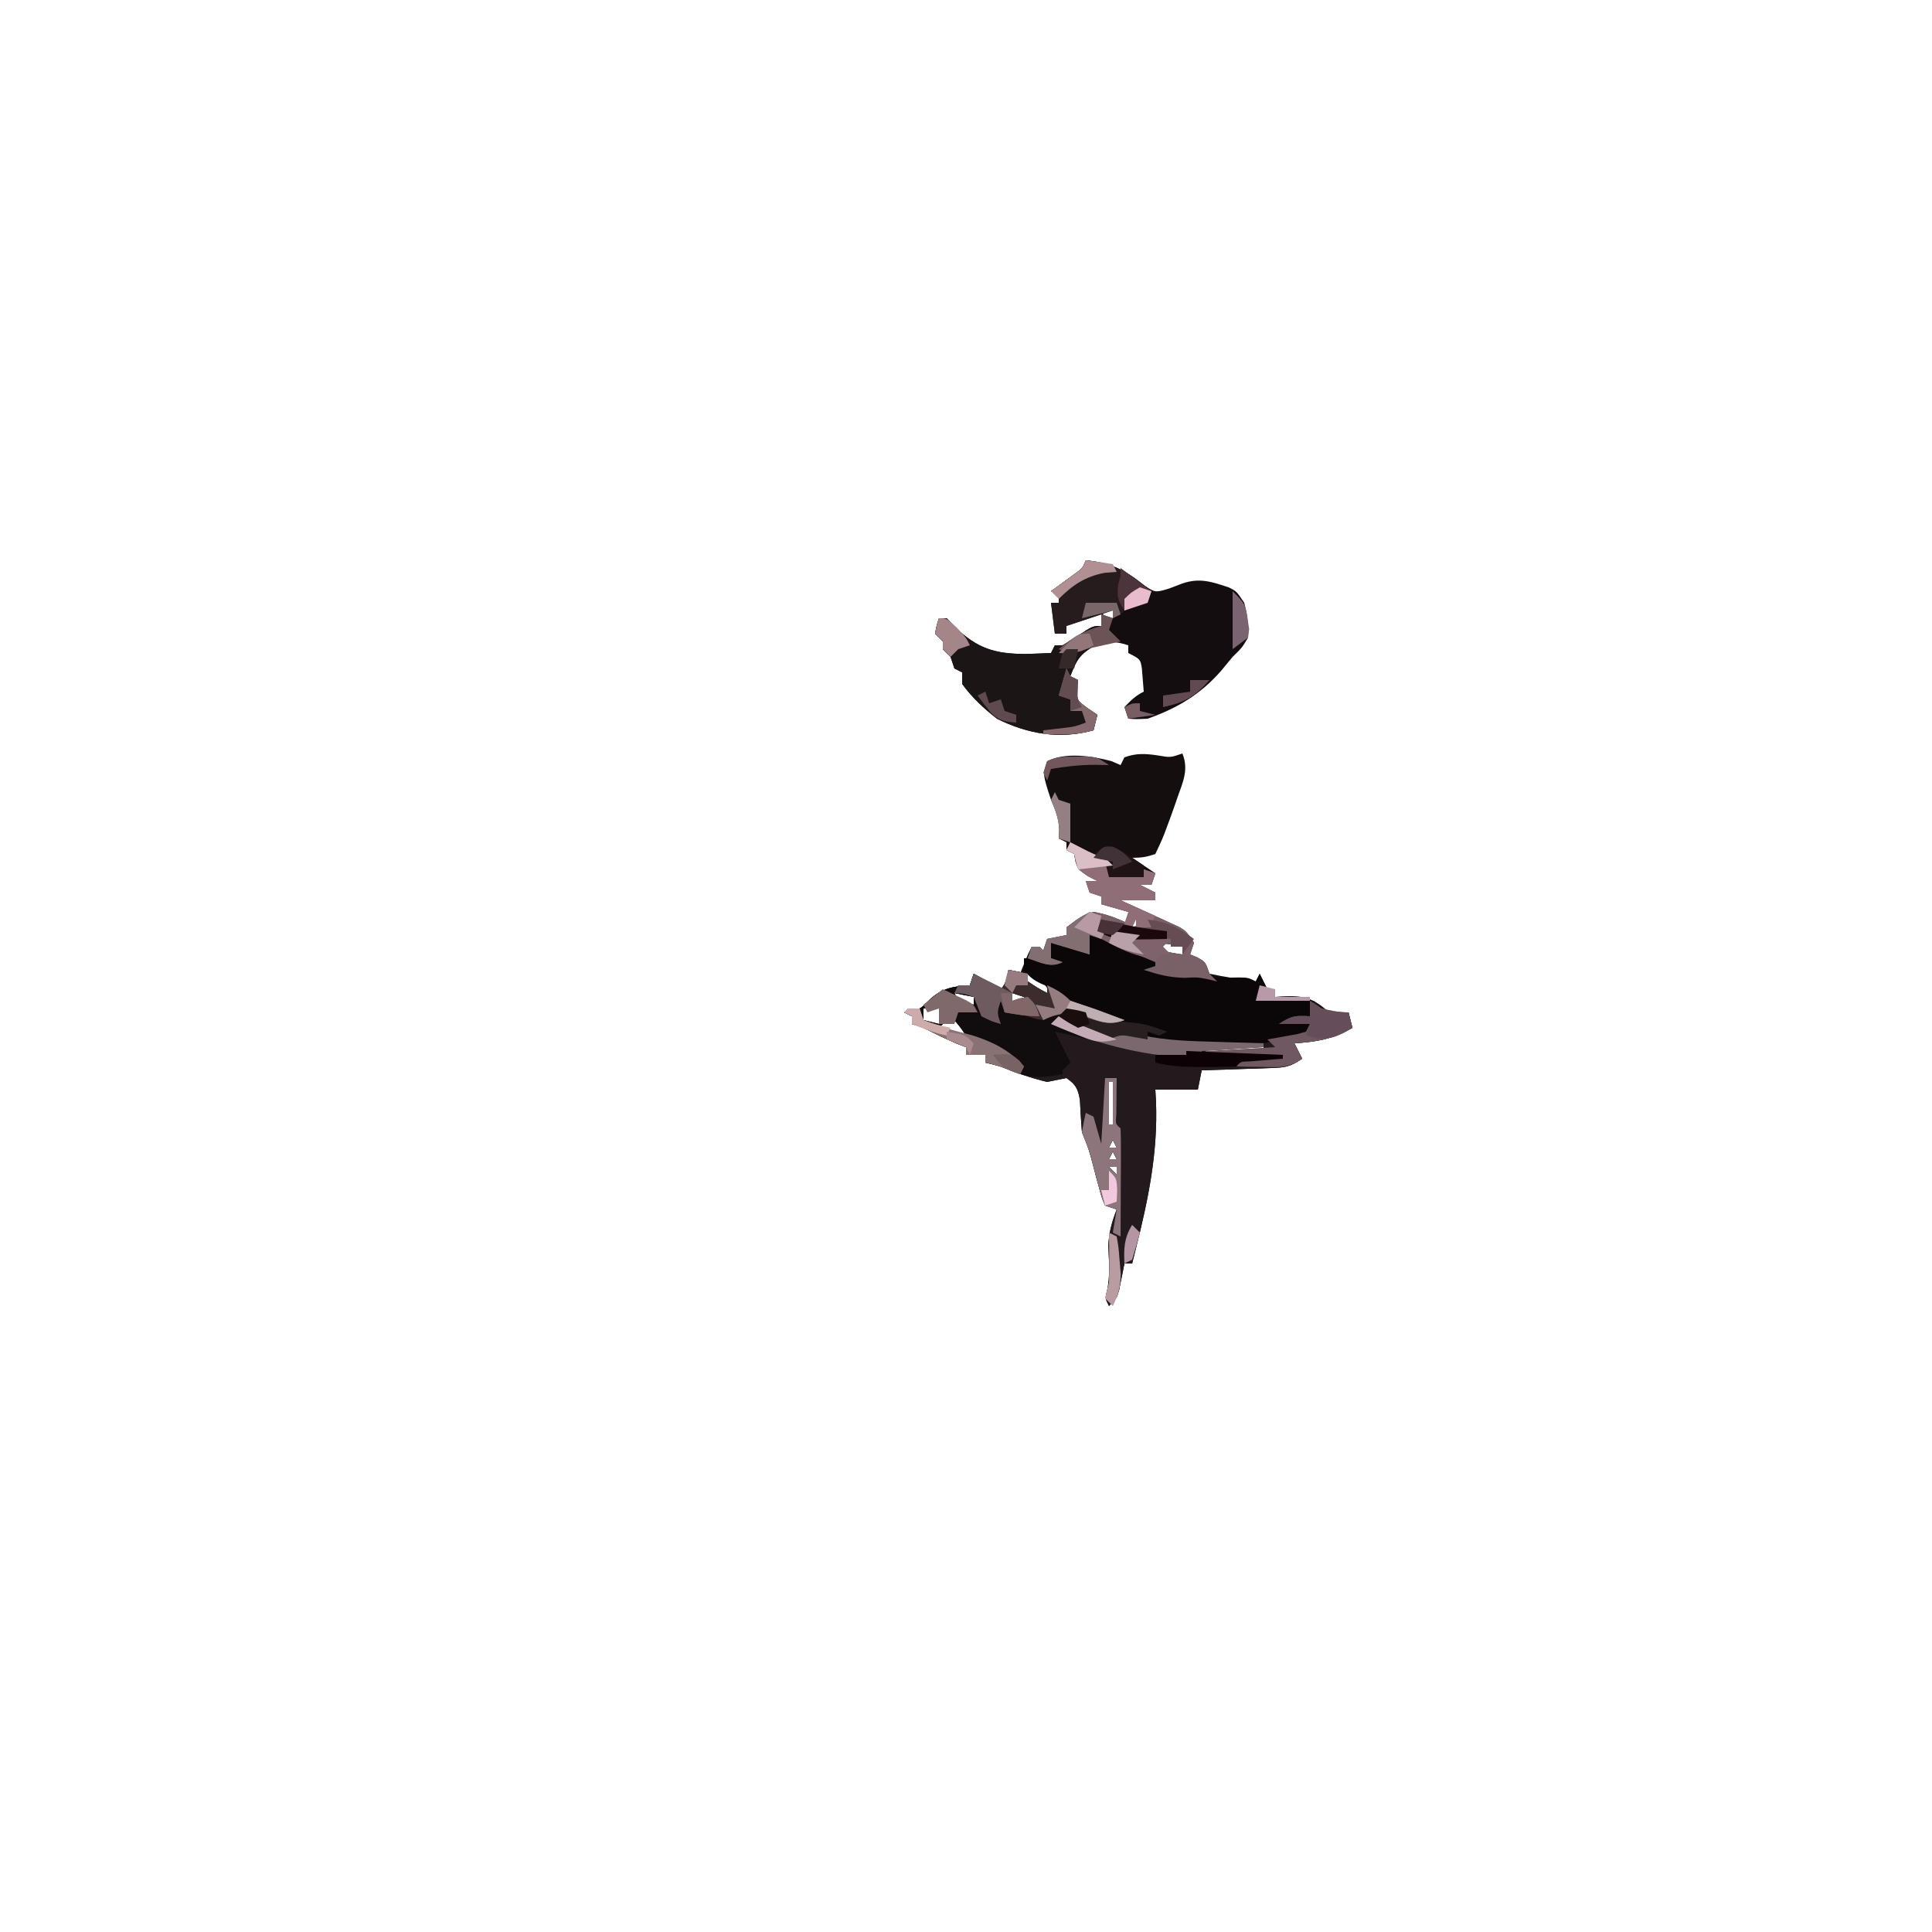 <?xml version="1.0" encoding="UTF-8"?>
<svg version="1.1" xmlns="http://www.w3.org/2000/svg" width="500" height="500">
<path d="M0 0 C3.306 0.572 3.306 0.572 6.375 -0.5 C8.063 3.565 6.528 6.902 5.125 10.812 C4.798 11.771 4.798 11.771 4.465 12.748 C3.796 14.677 3.095 16.59 2.375 18.5 C2.128 19.162 1.88 19.825 1.625 20.508 C0.953 22.205 0.171 23.857 -0.625 25.5 C-2.889 26.308 -4.273 26.5 -6.625 26.5 C-4.645 27.82 -2.665 29.14 -0.625 30.5 C-0.955 31.49 -1.285 32.48 -1.625 33.5 C-2.615 33.5 -3.605 33.5 -4.625 33.5 C-3.305 34.16 -1.985 34.82 -0.625 35.5 C-0.625 36.16 -0.625 36.82 -0.625 37.5 C-3.595 37.5 -6.565 37.5 -9.625 37.5 C-8.421 38.043 -7.217 38.585 -5.977 39.145 C-4.401 39.867 -2.825 40.589 -1.25 41.312 C-0.456 41.669 0.338 42.025 1.156 42.393 C1.917 42.744 2.677 43.095 3.461 43.457 C4.163 43.776 4.864 44.096 5.587 44.425 C7.375 45.5 7.375 45.5 9.375 48.5 C9.045 49.49 8.715 50.48 8.375 51.5 C9.014 51.768 9.654 52.036 10.312 52.312 C12.375 53.5 12.375 53.5 13.375 56.5 C17.355 57.344 21.345 57.947 25.375 58.5 C25.87 57.51 25.87 57.51 26.375 56.5 C27.365 58.48 27.365 58.48 28.375 60.5 C29.035 60.5 29.695 60.5 30.375 60.5 C30.375 61.16 30.375 61.82 30.375 62.5 C30.967 62.454 31.558 62.407 32.168 62.359 C37.801 62.102 40.055 62.66 44.375 66.5 C47.085 66.836 47.085 66.836 49.375 66.5 C49.705 67.82 50.035 69.14 50.375 70.5 C45.382 73.445 41.039 74.135 35.375 74.5 C36.035 75.82 36.695 77.14 37.375 78.5 C34.088 80.692 32.89 80.787 29.051 80.914 C28.023 80.953 26.995 80.991 25.936 81.031 C24.864 81.062 23.792 81.093 22.688 81.125 C21.604 81.164 20.521 81.202 19.404 81.242 C16.728 81.337 14.052 81.422 11.375 81.5 C11.045 83.15 10.715 84.8 10.375 86.5 C6.745 86.5 3.115 86.5 -0.625 86.5 C-0.567 87.533 -0.509 88.565 -0.449 89.629 C0.041 102.791 -2.43 114.778 -5.625 127.5 C-5.909 128.638 -5.909 128.638 -6.199 129.799 C-6.34 130.361 -6.48 130.922 -6.625 131.5 C-7.285 131.5 -7.945 131.5 -8.625 131.5 C-8.746 132.126 -8.867 132.753 -8.992 133.398 C-9.16 134.216 -9.327 135.033 -9.5 135.875 C-9.662 136.687 -9.825 137.499 -9.992 138.336 C-10.625 140.5 -10.625 140.5 -12.625 142.5 C-13.625 140.5 -13.625 140.5 -13.184 138.773 C-12.217 134.84 -12.667 130.816 -12.785 126.789 C-12.618 123.352 -11.857 120.698 -10.625 117.5 C-11.615 117.17 -12.605 116.84 -13.625 116.5 C-14.504 114.461 -14.504 114.461 -15.188 111.875 C-15.434 110.975 -15.68 110.075 -15.934 109.148 C-16.162 108.274 -16.39 107.4 -16.625 106.5 C-17.837 101.894 -17.837 101.894 -19.625 97.5 C-19.861 94.711 -20.007 91.924 -20.148 89.129 C-20.678 86.21 -21.216 85.192 -23.625 83.5 C-25.293 83.824 -26.96 84.159 -28.625 84.5 C-32.802 83.53 -36.661 82.107 -40.625 80.5 C-41.952 80.141 -43.283 79.798 -44.625 79.5 C-44.625 78.84 -44.625 78.18 -44.625 77.5 C-46.275 77.5 -47.925 77.5 -49.625 77.5 C-49.625 76.84 -49.625 76.18 -49.625 75.5 C-50.326 75.232 -51.028 74.964 -51.75 74.688 C-54.79 73.432 -57.684 71.97 -60.625 70.5 C-61.615 70.17 -62.605 69.84 -63.625 69.5 C-63.625 68.84 -63.625 68.18 -63.625 67.5 C-64.285 67.17 -64.945 66.84 -65.625 66.5 C-65.089 66.438 -64.552 66.376 -64 66.312 C-61.344 65.575 -61.344 65.575 -58.812 63 C-55.649 60.192 -52.855 59.754 -48.625 59.5 C-48.295 58.51 -47.965 57.52 -47.625 56.5 C-45.315 57.82 -43.005 59.14 -40.625 60.5 C-39.177 59.052 -39.068 57.46 -38.625 55.5 C-37.14 55.995 -37.14 55.995 -35.625 56.5 C-35.161 55.324 -35.161 55.324 -34.688 54.125 C-33.625 51.5 -33.625 51.5 -32.625 49.5 C-31.965 49.5 -31.305 49.5 -30.625 49.5 C-30.295 49.83 -29.965 50.16 -29.625 50.5 C-29.295 49.51 -28.965 48.52 -28.625 47.5 C-26.15 47.005 -26.15 47.005 -23.625 46.5 C-23.625 45.84 -23.625 45.18 -23.625 44.5 C-19.485 41.417 -19.485 41.417 -16.625 40.5 C-13.401 41.025 -10.582 42.132 -7.625 43.5 C-7.625 42.51 -7.625 41.52 -7.625 40.5 C-9.935 39.84 -12.245 39.18 -14.625 38.5 C-14.625 37.84 -14.625 37.18 -14.625 36.5 C-15.615 36.17 -16.605 35.84 -17.625 35.5 C-17.955 34.51 -18.285 33.52 -18.625 32.5 C-17.635 32.5 -16.645 32.5 -15.625 32.5 C-16.832 31.881 -16.832 31.881 -18.062 31.25 C-20.625 29.5 -20.625 29.5 -21.312 27.375 C-21.467 26.447 -21.467 26.447 -21.625 25.5 C-22.285 25.17 -22.945 24.84 -23.625 24.5 C-23.625 23.84 -23.625 23.18 -23.625 22.5 C-24.285 22.17 -24.945 21.84 -25.625 21.5 C-25.584 20.778 -25.543 20.056 -25.5 19.312 C-25.637 16.224 -26.413 14.329 -27.625 11.5 C-29.773 4.943 -29.773 4.943 -28.625 1.5 C-23.792 -0.916 -16.97 0.135 -11.938 1.5 C-11.174 1.83 -10.411 2.16 -9.625 2.5 C-9.295 1.84 -8.965 1.18 -8.625 0.5 C-5.587 -0.624 -3.168 -0.466 0 0 Z M-20.625 24.5 C-19.625 26.5 -19.625 26.5 -19.625 26.5 Z M-6.625 41.5 C-6.625 42.49 -6.625 43.48 -6.625 44.5 C-5.635 44.17 -4.645 43.84 -3.625 43.5 C-4.615 42.84 -5.605 42.18 -6.625 41.5 Z M-3.625 48.5 C-0.36 50.384 2.656 50.993 6.375 51.5 C6.375 50.84 6.375 50.18 6.375 49.5 C2.969 48.722 -0.133 48.4 -3.625 48.5 Z M-33.625 56.5 C-33.625 57.49 -33.625 58.48 -33.625 59.5 C-31.645 60.49 -29.665 61.48 -27.625 62.5 C-28.87 58.764 -30.259 58.312 -33.625 56.5 Z M-52.625 61.5 C-52.295 62.16 -51.965 62.82 -51.625 63.5 C-49.6 64.152 -49.6 64.152 -47.625 64.5 C-47.625 63.84 -47.625 63.18 -47.625 62.5 C-49.275 62.17 -50.925 61.84 -52.625 61.5 Z M-37.625 61.5 C-37.625 62.16 -37.625 62.82 -37.625 63.5 C-36.635 63.83 -35.645 64.16 -34.625 64.5 C-34.625 63.84 -34.625 63.18 -34.625 62.5 C-35.615 62.17 -36.605 61.84 -37.625 61.5 Z M-60.625 65.5 C-60.625 66.49 -60.625 67.48 -60.625 68.5 C-59.305 68.83 -57.985 69.16 -56.625 69.5 C-56.625 68.18 -56.625 66.86 -56.625 65.5 C-57.945 65.5 -59.265 65.5 -60.625 65.5 Z M-54.625 68.5 C-55.285 69.16 -55.945 69.82 -56.625 70.5 C-54.315 71.16 -52.005 71.82 -49.625 72.5 C-50.988 70.46 -50.988 70.46 -52.625 68.5 C-53.285 68.5 -53.945 68.5 -54.625 68.5 Z M27.375 74.5 C28.86 75.49 28.86 75.49 30.375 76.5 C30.705 75.84 31.035 75.18 31.375 74.5 C30.055 74.5 28.735 74.5 27.375 74.5 Z M11.375 75.5 C11.375 75.83 11.375 76.16 11.375 76.5 C16.655 76.5 21.935 76.5 27.375 76.5 C27.375 76.17 27.375 75.84 27.375 75.5 C22.095 75.5 16.815 75.5 11.375 75.5 Z M-12.625 84.5 C-12.625 88.13 -12.625 91.76 -12.625 95.5 C-12.295 95.5 -11.965 95.5 -11.625 95.5 C-11.625 91.87 -11.625 88.24 -11.625 84.5 C-11.955 84.5 -12.285 84.5 -12.625 84.5 Z M-11.625 99.5 C-11.955 100.16 -12.285 100.82 -12.625 101.5 C-11.965 101.5 -11.305 101.5 -10.625 101.5 C-10.955 100.84 -11.285 100.18 -11.625 99.5 Z M-11.625 102.5 C-11.955 103.16 -12.285 103.82 -12.625 104.5 C-11.965 104.5 -11.305 104.5 -10.625 104.5 C-10.955 103.84 -11.285 103.18 -11.625 102.5 Z M-12.625 106.5 C-11.965 107.16 -11.305 107.82 -10.625 108.5 C-10.625 107.84 -10.625 107.18 -10.625 106.5 C-11.285 106.5 -11.945 106.5 -12.625 106.5 Z M-11.625 109.5 C-10.625 113.5 -10.625 113.5 -10.625 113.5 Z " fill="#140E0F" transform="translate(299.625,195.5)"/>
<path d="M0 0 C2.475 0.495 2.475 0.495 5 1 C5 1.66 5 2.32 5 3 C7.463 4.645 7.463 4.645 10 6 C10 5.34 10 4.68 10 4 C12.468 5.152 14.048 6.048 16 8 C17.985 8.709 19.989 9.367 22 10 C24.676 10.977 27.337 11.99 30 13 C26.341 14.315 23.92 13.655 20.25 12.562 C19.265 12.275 18.28 11.988 17.266 11.691 C16.518 11.463 15.77 11.235 15 11 C14.67 11.33 14.34 11.66 14 12 C15.415 12.65 16.832 13.295 18.25 13.938 C19.039 14.297 19.828 14.657 20.641 15.027 C25.229 16.929 25.229 16.929 30 16 C32.004 16.318 32.004 16.318 34.34 16.898 C40.727 18.28 47.047 18.45 53.562 18.625 C54.749 18.664 55.936 18.702 57.158 18.742 C62.078 18.924 62.078 18.924 67 19 C67 18.67 67 18.34 67 18 C67.71 17.879 68.421 17.758 69.152 17.633 C70.071 17.465 70.991 17.298 71.938 17.125 C72.854 16.963 73.771 16.8 74.715 16.633 C75.469 16.424 76.223 16.215 77 16 C77.33 15.34 77.66 14.68 78 14 C75.36 14 72.72 14 70 14 C73.228 11.848 74.284 11.799 78 12 C78.33 10.68 78.66 9.36 79 8 C79.557 8.495 80.114 8.99 80.688 9.5 C83.382 11.248 84.854 11.262 88 11 C88.495 12.98 88.495 12.98 89 15 C84.007 17.945 79.664 18.635 74 19 C74.99 20.98 74.99 20.98 76 23 C72.713 25.192 71.515 25.287 67.676 25.414 C66.648 25.453 65.62 25.491 64.561 25.531 C62.953 25.578 62.953 25.578 61.312 25.625 C60.229 25.664 59.146 25.702 58.029 25.742 C55.353 25.837 52.677 25.922 50 26 C49.505 28.475 49.505 28.475 49 31 C45.37 31 41.74 31 38 31 C38.058 32.033 38.116 33.065 38.176 34.129 C38.666 47.291 36.195 59.278 33 72 C32.81 72.759 32.621 73.518 32.426 74.299 C32.285 74.861 32.145 75.422 32 76 C31.34 76 30.68 76 30 76 C29.818 76.94 29.818 76.94 29.633 77.898 C29.465 78.716 29.298 79.533 29.125 80.375 C28.963 81.187 28.8 81.999 28.633 82.836 C28 85 28 85 26 87 C25 85 25 85 25.441 83.273 C26.408 79.34 25.958 75.316 25.84 71.289 C26.007 67.852 26.768 65.198 28 62 C27.01 61.67 26.02 61.34 25 61 C24.121 58.961 24.121 58.961 23.438 56.375 C23.191 55.475 22.945 54.575 22.691 53.648 C22.463 52.774 22.235 51.9 22 51 C20.788 46.394 20.788 46.394 19 42 C18.764 39.211 18.618 36.424 18.477 33.629 C17.947 30.71 17.409 29.692 15 28 C13.332 28.324 11.665 28.659 10 29 C5.823 28.03 1.964 26.607 -2 25 C-3.327 24.641 -4.658 24.298 -6 24 C-6 23.34 -6 22.68 -6 22 C-7.65 22 -9.3 22 -11 22 C-11 21.34 -11 20.68 -11 20 C-11.701 19.732 -12.402 19.464 -13.125 19.188 C-16.165 17.932 -19.059 16.47 -22 15 C-22.99 14.67 -23.98 14.34 -25 14 C-25 13.34 -25 12.68 -25 12 C-25.66 11.67 -26.32 11.34 -27 11 C-26.464 10.938 -25.927 10.876 -25.375 10.812 C-22.719 10.075 -22.719 10.075 -20.188 7.5 C-17.024 4.692 -14.23 4.254 -10 4 C-9.67 3.01 -9.34 2.02 -9 1 C-6.69 2.32 -4.38 3.64 -2 5 C-0.552 3.552 -0.443 1.96 0 0 Z M-14 6 C-13.67 6.66 -13.34 7.32 -13 8 C-10.975 8.652 -10.975 8.652 -9 9 C-9 8.34 -9 7.68 -9 7 C-10.65 6.67 -12.3 6.34 -14 6 Z M1 6 C1 6.66 1 7.32 1 8 C1.99 8.33 2.98 8.66 4 9 C4 8.34 4 7.68 4 7 C3.01 6.67 2.02 6.34 1 6 Z M-22 10 C-22 10.99 -22 11.98 -22 13 C-20.68 13.33 -19.36 13.66 -18 14 C-18 12.68 -18 11.36 -18 10 C-19.32 10 -20.64 10 -22 10 Z M-16 13 C-16.66 13.66 -17.32 14.32 -18 15 C-15.69 15.66 -13.38 16.32 -11 17 C-12.363 14.96 -12.363 14.96 -14 13 C-14.66 13 -15.32 13 -16 13 Z M50 20 C50 20.33 50 20.66 50 21 C55.28 21 60.56 21 66 21 C66 20.67 66 20.34 66 20 C60.72 20 55.44 20 50 20 Z M26 29 C26 32.63 26 36.26 26 40 C26.33 40 26.66 40 27 40 C27 36.37 27 32.74 27 29 C26.67 29 26.34 29 26 29 Z M27 44 C26.67 44.66 26.34 45.32 26 46 C26.66 46 27.32 46 28 46 C27.67 45.34 27.34 44.68 27 44 Z M27 47 C26.67 47.66 26.34 48.32 26 49 C26.66 49 27.32 49 28 49 C27.67 48.34 27.34 47.68 27 47 Z M26 51 C26.66 51.66 27.32 52.32 28 53 C28 52.34 28 51.68 28 51 C27.34 51 26.68 51 26 51 Z M27 54 C28 58 28 58 28 58 Z " fill="#221A1C" transform="translate(261,251)"/>
<path d="M0 0 C6.422 0.63 9.9 2.311 14.875 6.312 C17.951 8.399 17.951 8.399 21.562 7.312 C22.697 6.879 23.831 6.446 25 6 C29.504 4.459 32.638 5.575 37.012 7.016 C39 8 39 8 41 11 C41.799 14.005 42.127 16.892 42 20 C40.438 22.625 40.438 22.625 38 25 C37.014 26.182 36.036 27.37 35.062 28.562 C29.725 34.679 23.668 38.312 16 41 C13.156 41.141 13.156 41.141 11 41 C10.67 40.01 10.34 39.02 10 38 C11.634 36.292 12.869 35.065 15 34 C14.845 32.082 14.845 32.082 14.688 30.125 C14.6 29.046 14.6 29.046 14.512 27.945 C14.126 25.605 14.126 25.605 11 24 C11 23.34 11 22.68 11 22 C7.56 20.853 5.917 21.024 2.375 22.062 C-1.48 24.276 -2.454 25.908 -4 30 C-3.34 30.33 -2.68 30.66 -2 31 C-2.103 31.742 -2.206 32.485 -2.312 33.25 C-2.275 36.251 -2.275 36.251 0.5 38.312 C1.325 38.869 2.15 39.426 3 40 C2.67 41.32 2.34 42.64 2 44 C-6.69 46.386 -14.964 45.018 -23 41 C-26.415 38.328 -29.44 35.51 -32 32 C-32 31.01 -32 30.02 -32 29 C-32.66 28.67 -33.32 28.34 -34 28 C-34.33 27.01 -34.66 26.02 -35 25 C-35.66 24.34 -36.32 23.68 -37 23 C-37 22.34 -37 21.68 -37 21 C-37.66 20.34 -38.32 19.68 -39 19 C-38.625 16.875 -38.625 16.875 -38 15 C-37.34 15 -36.68 15 -36 15 C-35.299 15.742 -34.597 16.485 -33.875 17.25 C-28.058 22.814 -23.612 24.242 -15.5 24.25 C-13.333 24.186 -11.166 24.109 -9 24 C-8.67 23.34 -8.34 22.68 -8 22 C-7.34 22 -6.68 22 -6 22 C-4.642 21.208 -3.311 20.368 -2 19.5 C1.778 17 1.778 17 4 17 C4 16.01 4 15.02 4 14 C1.03 14.99 -1.94 15.98 -5 17 C-5 17.66 -5 18.32 -5 19 C-5.99 19 -6.98 19 -8 19 C-8.33 16.36 -8.66 13.72 -9 11 C-8.34 11 -7.68 11 -7 11 C-7 10.34 -7 9.68 -7 9 C-7.66 8.67 -8.32 8.34 -9 8 C-8.434 7.59 -7.868 7.18 -7.285 6.758 C-6.185 5.95 -6.185 5.95 -5.062 5.125 C-4.332 4.591 -3.601 4.058 -2.848 3.508 C-0.889 2.12 -0.889 2.12 0 0 Z M8 11 C8 11.66 8 12.32 8 13 C8.66 12.67 9.32 12.34 10 12 C9.34 11.67 8.68 11.34 8 11 Z M4 13 C4.33 13.66 4.66 14.32 5 15 C5.66 15 6.32 15 7 15 C7 14.34 7 13.68 7 13 C6.01 13 5.02 13 4 13 Z " fill="#130D0F" transform="translate(281,145)"/>
<path d="M0 0 C4.058 0.655 7.54 1.946 11.312 3.562 C12.381 4.018 13.45 4.473 14.551 4.941 C15.763 5.465 15.763 5.465 17 6 C17 6.99 17 7.98 17 9 C24.289 10.447 31.166 11.197 38.602 10.973 C41 11 41 11 43 12 C43.33 11.34 43.66 10.68 44 10 C44.66 11.32 45.32 12.64 46 14 C46.66 14 47.32 14 48 14 C48 14.66 48 15.32 48 16 C50.97 16 53.94 16 57 16 C57 17.65 57 19.3 57 21 C55.35 21.33 53.7 21.66 52 22 C53.65 22.33 55.3 22.66 57 23 C56.505 24.485 56.505 24.485 56 26 C48.144 27.964 40.636 28.304 32.562 28.25 C31.412 28.258 30.262 28.265 29.076 28.273 C22.583 28.259 16.562 27.762 10.222 26.331 C7.834 25.804 7.834 25.804 5 27 C2.117 26.074 2.117 26.074 -1.125 24.688 C-2.2 24.238 -3.275 23.788 -4.383 23.324 C-7 22 -7 22 -8 20 C-3.998 18.399 -0.954 19.707 3 21 C2.301 20.662 1.603 20.325 0.883 19.977 C-0.027 19.531 -0.937 19.085 -1.875 18.625 C-2.78 18.184 -3.685 17.743 -4.617 17.289 C-7 16 -7 16 -9 14 C-9.804 13.691 -10.609 13.381 -11.438 13.062 C-14.005 11.998 -15.33 11.197 -17 9 C-17 8.01 -17 7.02 -17 6 C-14.667 6 -12.333 6 -10 6 C-10 4.68 -10 3.36 -10 2 C-3.25 2.875 -3.25 2.875 -1 4 C-0.67 2.68 -0.34 1.36 0 0 Z " fill="#0B0708" transform="translate(282,242)"/>
<path d="M0 0 C2.475 0.495 2.475 0.495 5 1 C5 1.66 5 2.32 5 3 C7.463 4.645 7.463 4.645 10 6 C10 5.34 10 4.68 10 4 C12.468 5.152 14.048 6.048 16 8 C17.985 8.709 19.989 9.367 22 10 C24.676 10.977 27.337 11.99 30 13 C26.341 14.315 23.92 13.655 20.25 12.562 C19.265 12.275 18.28 11.988 17.266 11.691 C16.518 11.463 15.77 11.235 15 11 C14.67 11.33 14.34 11.66 14 12 C15.415 12.65 16.832 13.295 18.25 13.938 C19.039 14.297 19.828 14.657 20.641 15.027 C25.229 16.929 25.229 16.929 30 16 C32.001 16.318 32.001 16.318 34.336 16.898 C40.744 18.284 47.089 18.45 53.625 18.625 C55.417 18.683 55.417 18.683 57.246 18.742 C60.164 18.836 63.082 18.921 66 19 C66 19.33 66 19.66 66 20 C60.72 20.33 55.44 20.66 50 21 C50 21.66 50 22.32 50 23 C41.198 22.699 33.163 21.248 24.703 18.988 C20.49 17.864 16.263 16.913 12 16 C13.32 18.64 14.64 21.28 16 24 C15.34 24.66 14.68 25.32 14 26 C14 26.33 14 26.66 14 27 C8.444 28.091 5.05 28.084 -0.141 25.789 C-2.071 24.97 -3.958 24.461 -6 24 C-6 23.34 -6 22.68 -6 22 C-7.65 22 -9.3 22 -11 22 C-11 21.34 -11 20.68 -11 20 C-11.701 19.732 -12.402 19.464 -13.125 19.188 C-16.165 17.932 -19.059 16.47 -22 15 C-22.99 14.67 -23.98 14.34 -25 14 C-25 13.34 -25 12.68 -25 12 C-25.66 11.67 -26.32 11.34 -27 11 C-26.464 10.938 -25.927 10.876 -25.375 10.812 C-22.719 10.075 -22.719 10.075 -20.188 7.5 C-17.024 4.692 -14.23 4.254 -10 4 C-9.67 3.01 -9.34 2.02 -9 1 C-6.69 2.32 -4.38 3.64 -2 5 C-0.552 3.552 -0.443 1.96 0 0 Z M-14 6 C-13.67 6.66 -13.34 7.32 -13 8 C-10.975 8.652 -10.975 8.652 -9 9 C-9 8.34 -9 7.68 -9 7 C-10.65 6.67 -12.3 6.34 -14 6 Z M1 6 C1 6.66 1 7.32 1 8 C1.99 8.33 2.98 8.66 4 9 C4 8.34 4 7.68 4 7 C3.01 6.67 2.02 6.34 1 6 Z M-22 10 C-22 10.99 -22 11.98 -22 13 C-20.68 13.33 -19.36 13.66 -18 14 C-18 12.68 -18 11.36 -18 10 C-19.32 10 -20.64 10 -22 10 Z M-16 13 C-16.66 13.66 -17.32 14.32 -18 15 C-15.69 15.66 -13.38 16.32 -11 17 C-12.363 14.96 -12.363 14.96 -14 13 C-14.66 13 -15.32 13 -16 13 Z " fill="#110C0D" transform="translate(261,251)"/>
<path d="M0 0 C0.99 0.33 1.98 0.66 3 1 C2.67 1.99 2.34 2.98 2 4 C2.99 4.99 3.98 5.98 5 7 C4.397 7.063 3.793 7.126 3.172 7.191 C-1.697 7.843 -1.697 7.843 -5.488 10.691 C-6.715 12.82 -6.715 12.82 -8 16 C-7.34 16.33 -6.68 16.66 -6 17 C-6.103 17.742 -6.206 18.485 -6.312 19.25 C-6.275 22.251 -6.275 22.251 -3.5 24.312 C-2.675 24.869 -1.85 25.426 -1 26 C-1.33 27.32 -1.66 28.64 -2 30 C-10.69 32.386 -18.964 31.018 -27 27 C-30.415 24.328 -33.44 21.51 -36 18 C-36 17.01 -36 16.02 -36 15 C-36.66 14.67 -37.32 14.34 -38 14 C-38.33 13.01 -38.66 12.02 -39 11 C-39.66 10.34 -40.32 9.68 -41 9 C-41 8.34 -41 7.68 -41 7 C-41.66 6.34 -42.32 5.68 -43 5 C-42.625 2.875 -42.625 2.875 -42 1 C-41.34 1 -40.68 1 -40 1 C-39.299 1.742 -38.597 2.485 -37.875 3.25 C-32.058 8.814 -27.612 10.242 -19.5 10.25 C-17.333 10.186 -15.166 10.109 -13 10 C-12.67 9.34 -12.34 8.68 -12 8 C-11.34 8 -10.68 8 -10 8 C-8.642 7.208 -7.311 6.368 -6 5.5 C-2.222 3 -2.222 3 0 3 C0 2.01 0 1.02 0 0 Z " fill="#1B1516" transform="translate(285,159)"/>
<path d="M0 0 C0.928 0.474 1.856 0.949 2.812 1.438 C5.912 3.045 5.912 3.045 9 4 C9.66 4.66 10.32 5.32 11 6 C10.34 6 9.68 6 9 6 C12.006 9.006 14.824 8.596 19 9 C19 8.34 19 7.68 19 7 C19.99 7.33 20.98 7.66 22 8 C21.67 8.99 21.34 9.98 21 11 C20.01 11 19.02 11 18 11 C19.32 11.66 20.64 12.32 22 13 C22 13.66 22 14.32 22 15 C19.03 15 16.06 15 13 15 C14.204 15.543 15.408 16.085 16.648 16.645 C18.224 17.367 19.8 18.089 21.375 18.812 C22.169 19.169 22.963 19.525 23.781 19.893 C24.542 20.244 25.302 20.595 26.086 20.957 C26.788 21.276 27.489 21.596 28.212 21.925 C30 23 30 23 32 26 C31.505 27.485 31.505 27.485 31 29 C31.639 29.268 32.279 29.536 32.938 29.812 C35 31 35 31 36 34 C36.66 34.66 37.32 35.32 38 36 C37.319 35.835 36.639 35.67 35.938 35.5 C32.942 34.896 32.942 34.896 29.625 35.062 C25.635 34.994 22.769 34.231 19 33 C20.485 32.505 20.485 32.505 22 32 C22 31.34 22 30.68 22 30 C21.175 29.918 20.35 29.835 19.5 29.75 C15.839 28.965 13.104 27.693 9.832 25.938 C7.856 24.868 7.856 24.868 5 24 C5 25.65 5 27.3 5 29 C1.7 28.01 -1.6 27.02 -5 26 C-5 27.32 -5 28.64 -5 30 C-4.01 30.33 -3.02 30.66 -2 31 C-5.201 32.6 -7.723 31.032 -11 30 C-10.505 28.515 -10.505 28.515 -10 27 C-9.34 27 -8.68 27 -8 27 C-7.67 27.33 -7.34 27.66 -7 28 C-6.67 27.01 -6.34 26.02 -6 25 C-4.35 24.67 -2.7 24.34 -1 24 C-1 23.34 -1 22.68 -1 22 C3.14 18.917 3.14 18.917 6 18 C9.224 18.525 12.043 19.632 15 21 C15 20.01 15 19.02 15 18 C12.69 17.34 10.38 16.68 8 16 C8 15.34 8 14.68 8 14 C7.01 13.67 6.02 13.34 5 13 C4.67 12.01 4.34 11.02 4 10 C4.99 10 5.98 10 7 10 C6.196 9.588 5.391 9.175 4.562 8.75 C2 7 2 7 1.312 4.875 C1.209 4.256 1.106 3.638 1 3 C0.34 2.67 -0.32 2.34 -1 2 C-0.67 1.34 -0.34 0.68 0 0 Z M16 19 C16 19.99 16 20.98 16 22 C16.99 21.67 17.98 21.34 19 21 C18.01 20.34 17.02 19.68 16 19 Z M19 26 C22.265 27.884 25.281 28.493 29 29 C29 28.34 29 27.68 29 27 C25.594 26.222 22.492 25.9 19 26 Z " fill="#796167" transform="translate(277,218)"/>
<path d="M0 0 C7.421 0.728 11.356 3.323 17 8 C16.67 8.99 16.34 9.98 16 11 C14 11.667 12 12.333 10 13 C9.67 13.33 9.34 13.66 9 14 C8.01 14.495 8.01 14.495 7 15 C7 14.34 7 13.68 7 13 C3.04 14.32 -0.92 15.64 -5 17 C-5 17.66 -5 18.32 -5 19 C-5.99 19 -6.98 19 -8 19 C-8.33 16.36 -8.66 13.72 -9 11 C-8.34 11 -7.68 11 -7 11 C-7 10.34 -7 9.68 -7 9 C-7.66 8.67 -8.32 8.34 -9 8 C-8.434 7.59 -7.868 7.18 -7.285 6.758 C-6.185 5.95 -6.185 5.95 -5.062 5.125 C-4.332 4.591 -3.601 4.058 -2.848 3.508 C-0.889 2.12 -0.889 2.12 0 0 Z " fill="#261C1D" transform="translate(281,145)"/>
<path d="M0 0 C1.65 0.33 3.3 0.66 5 1 C5 1.66 5 2.32 5 3 C7.463 4.645 7.463 4.645 10 6 C10 5.34 10 4.68 10 4 C12.468 5.152 14.048 6.048 16 8 C17.985 8.709 19.989 9.367 22 10 C24.676 10.977 27.337 11.99 30 13 C26.38 14.3 24.214 13.639 20.625 12.438 C15.947 11.048 13.555 11 9 13 C7 12.688 7 12.688 5 12 C3.002 11.654 1.002 11.319 -1 11 C-1.33 10.01 -1.66 9.02 -2 8 C-3.011 11.049 -3.011 11.049 -2 14 C-4.375 13.312 -4.375 13.312 -7 12 C-7.33 11.154 -7.66 10.309 -8 9.438 C-8.33 8.633 -8.66 7.829 -9 7 C-11.548 6.106 -11.548 6.106 -14 6 C-13.67 5.34 -13.34 4.68 -13 4 C-12.01 4 -11.02 4 -10 4 C-9.67 3.01 -9.34 2.02 -9 1 C-5.535 2.98 -5.535 2.98 -2 5 C-0.552 3.552 -0.443 1.96 0 0 Z M1 6 C1 6.66 1 7.32 1 8 C1.99 8.33 2.98 8.66 4 9 C4 8.34 4 7.68 4 7 C3.01 6.67 2.02 6.34 1 6 Z " fill="#3C2C2D" transform="translate(261,251)"/>
<path d="M0 0 C0.928 0.474 1.856 0.949 2.812 1.438 C5.912 3.045 5.912 3.045 9 4 C9.66 4.66 10.32 5.32 11 6 C10.34 6 9.68 6 9 6 C12.006 9.006 14.824 8.596 19 9 C19 8.34 19 7.68 19 7 C19.99 7.33 20.98 7.66 22 8 C21.67 8.99 21.34 9.98 21 11 C20.01 11 19.02 11 18 11 C19.32 11.66 20.64 12.32 22 13 C22 13.66 22 14.32 22 15 C19.03 15 16.06 15 13 15 C17.455 16.98 17.455 16.98 22 19 C21.67 19.66 21.34 20.32 21 21 C21.99 21.99 22.98 22.98 24 24 C21.69 23.67 19.38 23.34 17 23 C17 22.01 17 21.02 17 20 C16.67 20.66 16.34 21.32 16 22 C15.34 21.67 14.68 21.34 14 21 C14.33 20.01 14.66 19.02 15 18 C12.69 17.34 10.38 16.68 8 16 C8 15.34 8 14.68 8 14 C7.01 13.67 6.02 13.34 5 13 C4.67 12.01 4.34 11.02 4 10 C4.99 10 5.98 10 7 10 C6.196 9.588 5.391 9.175 4.562 8.75 C2 7 2 7 1.312 4.875 C1.209 4.256 1.106 3.638 1 3 C0.34 2.67 -0.32 2.34 -1 2 C-0.67 1.34 -0.34 0.68 0 0 Z " fill="#8F6E77" transform="translate(277,218)"/>
<path d="M0 0 C0.99 0.66 1.98 1.32 3 2 C5.395 2.584 7.535 3 10 3 C10.495 4.98 10.495 4.98 11 7 C6.007 9.945 1.664 10.635 -4 11 C-3.34 12.32 -2.68 13.64 -2 15 C-5.737 17.491 -7.745 17.207 -12.188 17.125 C-13.46 17.107 -14.732 17.089 -16.043 17.07 C-17.019 17.047 -17.995 17.024 -19 17 C-18.67 16.34 -18.34 15.68 -18 15 C-20.97 14.67 -23.94 14.34 -27 14 C-27 13.67 -27 13.34 -27 13 C-21.06 12.67 -15.12 12.34 -9 12 C-9.66 11.34 -10.32 10.68 -11 10 C-10.29 9.879 -9.579 9.758 -8.848 9.633 C-7.929 9.465 -7.009 9.298 -6.062 9.125 C-4.688 8.881 -4.688 8.881 -3.285 8.633 C-2.531 8.424 -1.777 8.215 -1 8 C-0.67 7.34 -0.34 6.68 0 6 C-2.64 6 -5.28 6 -8 6 C-4.772 3.848 -3.716 3.799 0 4 C0 2.68 0 1.36 0 0 Z " fill="#6F5861" transform="translate(339,259)"/>
<path d="M0 0 C0.99 0 1.98 0 3 0 C2.988 0.855 2.977 1.709 2.965 2.59 C2.956 3.695 2.947 4.799 2.938 5.938 C2.926 7.04 2.914 8.142 2.902 9.277 C2.687 11.914 2.687 11.914 4 13 C4.088 15.073 4.107 17.148 4.098 19.223 C4.094 20.483 4.091 21.743 4.088 23.041 C4.08 24.382 4.071 25.722 4.062 27.062 C4.057 28.407 4.053 29.751 4.049 31.096 C4.037 34.397 4.021 37.699 4 41 C3.34 40.67 2.68 40.34 2 40 C2.495 37.03 2.495 37.03 3 34 C2.01 33.67 1.02 33.34 0 33 C-0.879 30.961 -0.879 30.961 -1.562 28.375 C-1.809 27.475 -2.055 26.575 -2.309 25.648 C-2.651 24.337 -2.651 24.337 -3 23 C-4.212 18.394 -4.212 18.394 -6 14 C-5.721 12.323 -5.392 10.654 -5 9 C-4.34 9.33 -3.68 9.66 -3 10 C-2.34 12.31 -1.68 14.62 -1 17 C-0.67 11.39 -0.34 5.78 0 0 Z M1 1 C1 4.63 1 8.26 1 12 C1.33 12 1.66 12 2 12 C2 8.37 2 4.74 2 1 C1.67 1 1.34 1 1 1 Z M2 16 C1.67 16.66 1.34 17.32 1 18 C1.66 18 2.32 18 3 18 C2.67 17.34 2.34 16.68 2 16 Z M2 19 C1.67 19.66 1.34 20.32 1 21 C1.66 21 2.32 21 3 21 C2.67 20.34 2.34 19.68 2 19 Z M1 23 C1.66 23.66 2.32 24.32 3 25 C3 24.34 3 23.68 3 23 C2.34 23 1.68 23 1 23 Z M2 26 C3 30 3 30 3 30 Z " fill="#8D757C" transform="translate(286,279)"/>
<path d="M0 0 C0.892 0.373 1.784 0.745 2.703 1.129 C4.459 1.839 4.459 1.839 6.25 2.562 C7.41 3.038 8.57 3.514 9.766 4.004 C12.771 5.238 12.771 5.238 14.927 4.506 C17.439 3.893 18.902 4.268 21.398 4.898 C27.784 6.294 34.109 6.451 40.625 6.625 C42.417 6.683 42.417 6.683 44.246 6.742 C47.164 6.836 50.082 6.921 53 7 C53 7.33 53 7.66 53 8 C45.08 8.495 45.08 8.495 37 9 C37 9.66 37 10.32 37 11 C23.363 10.533 10.459 7.63 -2 2 C-1.34 1.34 -0.68 0.68 0 0 Z " fill="#7A686E" transform="translate(274,263)"/>
<path d="M0 0 C3.3 1.65 6.6 3.3 10 5 C10 5.66 10 6.32 10 7 C10.619 6.794 11.238 6.588 11.875 6.375 C12.576 6.251 13.277 6.128 14 6 C16 8 16 8 17 11 C13.888 11 11.058 10.544 8 10 C7.67 9.01 7.34 8.02 7 7 C5.989 10.049 5.989 10.049 7 13 C4.625 12.312 4.625 12.312 2 11 C1.67 10.154 1.34 9.309 1 8.438 C0.67 7.633 0.34 6.829 0 6 C-2.548 5.106 -2.548 5.106 -5 5 C-4.67 4.34 -4.34 3.68 -4 3 C-3.01 3 -2.02 3 -1 3 C-0.67 2.01 -0.34 1.02 0 0 Z " fill="#6D5B5F" transform="translate(252,252)"/>
<path d="M0 0 C0.99 0 1.98 0 3 0 C3.33 0.99 3.66 1.98 4 3 C5.858 3.957 5.858 3.957 8.125 4.562 C8.94 4.813 9.754 5.063 10.594 5.32 C12.597 5.886 14.61 6.416 16.625 6.938 C21.721 8.542 26.472 10.849 30 15 C29.67 15.66 29.34 16.32 29 17 C28.258 16.691 27.515 16.381 26.75 16.062 C24.493 15.191 22.355 14.523 20 14 C20 13.34 20 12.68 20 12 C18.35 12 16.7 12 15 12 C15 11.34 15 10.68 15 10 C14.299 9.732 13.598 9.464 12.875 9.188 C9.835 7.932 6.941 6.47 4 5 C3.01 4.67 2.02 4.34 1 4 C1 3.34 1 2.68 1 2 C0.34 1.67 -0.32 1.34 -1 1 C-0.67 0.67 -0.34 0.34 0 0 Z " fill="#887273" transform="translate(235,261)"/>
<path d="M0 0 C4.348 1.258 8.426 1.987 12.922 2.375 C15.743 2.725 18.294 3.608 20.938 4.625 C19.948 5.12 19.948 5.12 18.938 5.625 C17.948 5.295 16.957 4.965 15.938 4.625 C15.938 5.285 15.938 5.945 15.938 6.625 C14.844 6.439 13.751 6.254 12.625 6.062 C9.001 5.367 9.001 5.367 5.938 6.625 C3.055 5.699 3.055 5.699 -0.188 4.312 C-1.263 3.863 -2.338 3.413 -3.445 2.949 C-6.062 1.625 -6.062 1.625 -7.062 -0.375 C-4.259 -1.777 -2.962 -0.908 0 0 Z " fill="#281F21" transform="translate(281.062,262.375)"/>
<path d="M0 0 C0.99 0.33 1.98 0.66 3 1 C2.67 2.32 2.34 3.64 2 5 C2.66 5 3.32 5 4 5 C3.67 5.66 3.34 6.32 3 7 C2.01 6.67 1.02 6.34 0 6 C0 7.65 0 9.3 0 11 C-3.3 10.01 -6.6 9.02 -10 8 C-10 9.32 -10 10.64 -10 12 C-9.01 12.33 -8.02 12.66 -7 13 C-10.201 14.6 -12.723 13.032 -16 12 C-15.67 11.01 -15.34 10.02 -15 9 C-14.34 9 -13.68 9 -13 9 C-12.67 9.33 -12.34 9.66 -12 10 C-11.67 9.01 -11.34 8.02 -11 7 C-9.35 6.67 -7.7 6.34 -6 6 C-6 5.34 -6 4.68 -6 4 C-3.188 1.812 -3.188 1.812 0 0 Z " fill="#836F71" transform="translate(282,236)"/>
<path d="M0 0 C0.99 0.66 1.98 1.32 3 2 C5.395 2.584 7.535 3 10 3 C10.33 4.32 10.66 5.64 11 7 C7.552 9.053 5.683 10.063 1.625 9.688 C0.759 9.461 -0.107 9.234 -1 9 C-0.67 8.01 -0.34 7.02 0 6 C-2.64 6 -5.28 6 -8 6 C-4.772 3.848 -3.716 3.799 0 4 C0 2.68 0 1.36 0 0 Z " fill="#654E59" transform="translate(339,259)"/>
<path d="M0 0 C0.905 0.217 0.905 0.217 1.828 0.438 C2.627 0.623 3.427 0.809 4.25 1 C5.039 1.186 5.828 1.371 6.641 1.562 C9.256 2.122 9.256 2.122 13 2 C12.67 1.34 12.34 0.68 12 0 C16.999 0.476 19.978 2.032 24 5 C23.01 6.32 22.02 7.64 21 9 C21 8.34 21 7.68 21 7 C20.01 7 19.02 7 18 7 C18 6.34 18 5.68 18 5 C16.866 5.021 15.731 5.041 14.562 5.062 C3.125 5.062 3.125 5.062 -1 3 C-0.67 2.01 -0.34 1.02 0 0 Z " fill="#664D54" transform="translate(285,238)"/>
<path d="M0 0 C8.25 0.33 16.5 0.66 25 1 C25 1.33 25 1.66 25 2 C24.218 2.061 23.435 2.121 22.629 2.184 C21.111 2.309 21.111 2.309 19.562 2.438 C18.553 2.519 17.544 2.6 16.504 2.684 C14.064 2.732 14.064 2.732 13 4 C10.406 4.101 7.844 4.139 5.25 4.125 C4.533 4.129 3.817 4.133 3.078 4.137 C-0.74 4.13 -4.289 3.92 -8 3 C-8 2.34 -8 1.68 -8 1 C-5.36 1 -2.72 1 0 1 C0 0.67 0 0.34 0 0 Z " fill="#0C0205" transform="translate(307,272)"/>
<path d="M0 0 C1.316 0.618 2.628 1.244 3.938 1.875 C4.668 2.223 5.399 2.571 6.152 2.93 C8 4 8 4 9 6 C7.35 6 5.7 6 4 6 C3.67 6.99 3.34 7.98 3 9 C1.68 9 0.36 9 -1 9 C-1 7.68 -1 6.36 -1 5 C-1.99 5.33 -2.98 5.66 -4 6 C-4.33 5.34 -4.66 4.68 -5 4 C-3.35 2.68 -1.7 1.36 0 0 Z " fill="#7F696A" transform="translate(244,256)"/>
<path d="M0 0 C7.425 0.99 7.425 0.99 15 2 C14.34 2.66 13.68 3.32 13 4 C13.66 4.66 14.32 5.32 15 6 C14.01 6 13.02 6 12 6 C11.67 6.66 11.34 7.32 11 8 C7.04 6.35 3.08 4.7 -1 3 C-0.67 2.01 -0.34 1.02 0 0 Z " fill="#7E636C" transform="translate(288,241)"/>
<path d="M0 0 C0.33 0.66 0.66 1.32 1 2 C1.66 2.33 2.32 2.66 3 3 C2.845 4.114 2.845 4.114 2.688 5.25 C2.725 8.251 2.725 8.251 5.5 10.312 C6.737 11.148 6.737 11.148 8 12 C7.67 13.32 7.34 14.64 7 16 C4.005 16.872 1.364 17.108 -1.75 17.062 C-2.549 17.053 -3.348 17.044 -4.172 17.035 C-4.775 17.024 -5.378 17.012 -6 17 C-6 16.67 -6 16.34 -6 16 C-4.014 15.772 -2.029 15.544 -0.043 15.316 C2.194 15.028 2.194 15.028 5 14 C4.67 13.01 4.34 12.02 4 11 C3.01 11 2.02 11 1 11 C1 10.01 1 9.02 1 8 C0.01 7.67 -0.98 7.34 -2 7 C-1.34 4.69 -0.68 2.38 0 0 Z " fill="#86696D" transform="translate(276,173)"/>
<path d="M0 0 C2.962 1.111 5.375 3 8 4.75 C8 5.74 8 6.73 8 7.75 C5.03 7.75 2.06 7.75 -1 7.75 C-1.33 6.43 -1.66 5.11 -2 3.75 C-2.99 3.09 -3.98 2.43 -5 1.75 C-2 -0.25 -2 -0.25 0 0 Z " fill="#1F1316" transform="translate(288,219.25)"/>
<path d="M0 0 C2.468 1.152 4.048 2.048 6 4 C7.985 4.709 9.989 5.367 12 6 C14.676 6.977 17.337 7.99 20 9 C16.38 10.3 14.214 9.639 10.625 8.438 C6.069 7.084 3.387 6.747 -1 9 C-1.66 7.68 -2.32 6.36 -3 5 C-0.525 5.495 -0.525 5.495 2 6 C1.34 4.02 0.68 2.04 0 0 Z " fill="#957D7F" transform="translate(271,255)"/>
<path d="M0 0 C0.99 0.33 1.98 0.66 3 1 C2.67 1.99 2.34 2.98 2 4 C2.99 4.99 3.98 5.98 5 7 C2.777 7.499 0.553 7.995 -1.672 8.484 C-3.43 8.874 -5.184 9.277 -6.938 9.688 C-9 10 -9 10 -11 9 C-7.491 5.904 -4.508 4.258 0 3 C0 2.01 0 1.02 0 0 Z " fill="#6C5456" transform="translate(285,159)"/>
<path d="M0 0 C2.64 1.98 5.28 3.96 8 6 C7.67 6.99 7.34 7.98 7 9 C5 9.667 3 10.333 1 11 C-0.581 8.488 -1.053 7.369 -0.625 4.375 C-0.419 3.591 -0.212 2.808 0 2 C0 1.34 0 0.68 0 0 Z " fill="#4C343B" transform="translate(290,147)"/>
<path d="M0 0 C0.835 0.199 0.835 0.199 1.688 0.402 C6.786 1.582 11.798 2.432 17 3 C17 3.66 17 4.32 17 5 C3.571 5.286 3.571 5.286 -1 3 C-0.67 2.01 -0.34 1.02 0 0 Z " fill="#1A080D" transform="translate(285,238)"/>
<path d="M0 0 C2 0 2 0 4.562 2.375 C7 5 7 5 8 7 C7.01 7.33 6.02 7.66 5 8 C4.34 8.66 3.68 9.32 3 10 C2.34 9.34 1.68 8.68 1 8 C1 7.34 1 6.68 1 6 C0.34 5.34 -0.32 4.68 -1 4 C-0.625 1.875 -0.625 1.875 0 0 Z " fill="#A48588" transform="translate(243,160)"/>
<path d="M0 0 C2.343 0.256 4.678 0.593 7 1 C7.33 1.66 7.66 2.32 8 3 C6.453 3.124 6.453 3.124 4.875 3.25 C-0.189 4.23 -3.384 6.384 -7 10 C-7.66 9.34 -8.32 8.68 -9 8 C-8.434 7.59 -7.868 7.18 -7.285 6.758 C-6.185 5.95 -6.185 5.95 -5.062 5.125 C-4.332 4.591 -3.601 4.058 -2.848 3.508 C-0.889 2.12 -0.889 2.12 0 0 Z " fill="#B09093" transform="translate(281,145)"/>
<path d="M0 0 C0.33 0.66 0.66 1.32 1 2 C1.99 2.33 2.98 2.66 4 3 C4 6.3 4 9.6 4 13 C3.01 12.67 2.02 12.34 1 12 C1.041 11.278 1.083 10.556 1.125 9.812 C0.991 6.791 0.125 4.776 -1 2 C-0.67 1.34 -0.34 0.68 0 0 Z " fill="#948082" transform="translate(273,205)"/>
<path d="M0 0 C0.968 -0.014 1.936 -0.028 2.934 -0.043 C5.562 0.188 5.562 0.188 8.562 2.188 C7.387 2.167 6.211 2.146 5 2.125 C1.088 2.118 -2.582 2.545 -6.438 3.188 C-6.768 4.178 -7.098 5.168 -7.438 6.188 C-7.768 5.527 -8.098 4.867 -8.438 4.188 C-8.107 3.197 -7.777 2.208 -7.438 1.188 C-4.85 -0.106 -2.888 0.019 0 0 Z " fill="#72585C" transform="translate(278.438,195.812)"/>
<path d="M0 0 C3.039 3.039 3.455 3.537 3.938 7.5 C4.05 8.273 4.162 9.047 4.277 9.844 C4.186 10.555 4.094 11.267 4 12 C2.68 12.99 1.36 13.98 0 15 C0 10.05 0 5.1 0 0 Z " fill="#7B6471" transform="translate(319,153)"/>
<path d="M0 0 C4.95 1.98 9.9 3.96 15 6 C10.227 7.193 8.717 6.394 4.25 4.562 C3.08 4.089 1.909 3.616 0.703 3.129 C-0.189 2.756 -1.081 2.384 -2 2 C-1.34 1.34 -0.68 0.68 0 0 Z " fill="#C4ABB5" transform="translate(274,263)"/>
<path d="M0 0 C0.99 0 1.98 0 3 0 C3 0.66 3 1.32 3 2 C3.619 1.794 4.237 1.587 4.875 1.375 C5.576 1.251 6.277 1.127 7 1 C9 3 9 3 10 6 C6.888 6 4.058 5.544 1 5 C0.67 3.35 0.34 1.7 0 0 Z " fill="#826769" transform="translate(259,257)"/>
<path d="M0 0 C0.33 0.99 0.66 1.98 1 3 C1.99 2.67 2.98 2.34 4 2 C4.33 2.99 4.66 3.98 5 5 C5.99 5.33 6.98 5.66 8 6 C8 6.66 8 7.32 8 8 C5.291 7.845 3.534 7.518 1.555 5.598 C0.323 4.102 -0.843 2.554 -2 1 C-1.34 0.67 -0.68 0.34 0 0 Z " fill="#5F4B4D" transform="translate(255,179)"/>
<path d="M0 0 C0.66 0.33 1.32 0.66 2 1 C2.484 3.766 2.484 3.766 2.75 7.25 C2.848 8.39 2.946 9.529 3.047 10.703 C3 14.013 2.441 16.052 1 19 C0.34 18.34 -0.32 17.68 -1 17 C-0.707 15.657 -0.363 14.326 0 13 C0.068 10.751 0.085 8.5 0.062 6.25 C0.053 5.08 0.044 3.909 0.035 2.703 C0.024 1.811 0.012 0.919 0 0 Z " fill="#B99BA2" transform="translate(287,319)"/>
<path d="M0 0 C0.928 0.474 1.856 0.949 2.812 1.438 C5.912 3.045 5.912 3.045 9 4 C9.66 4.66 10.32 5.32 11 6 C6.545 6.495 6.545 6.495 2 7 C1.67 5.68 1.34 4.36 1 3 C0.34 2.67 -0.32 2.34 -1 2 C-0.67 1.34 -0.34 0.68 0 0 Z " fill="#DABFC6" transform="translate(277,218)"/>
<path d="M0 0 C2.207 0.966 3.429 2.069 5 3.875 C3.35 4.535 1.7 5.195 0 5.875 C0 5.215 0 4.555 0 3.875 C-1.65 3.545 -3.3 3.215 -5 2.875 C-2.571 -0.161 -2.571 -0.161 0 0 Z " fill="#403237" transform="translate(288,219.125)"/>
<path d="M0 0 C1.65 0 3.3 0 5 0 C1.178 4.401 -1.474 5.808 -7 7 C-7 6.01 -7 5.02 -7 4 C-3.535 3.505 -3.535 3.505 0 3 C0 2.01 0 1.02 0 0 Z " fill="#624A53" transform="translate(308,176)"/>
<path d="M0 0 C0.33 0.66 0.66 1.32 1 2 C1.66 2.33 2.32 2.66 3 3 C2.979 3.784 2.959 4.567 2.938 5.375 C2.813 7.981 2.813 7.981 4 10 C3.01 10.33 2.02 10.66 1 11 C1 10.01 1 9.02 1 8 C0.01 7.67 -0.98 7.34 -2 7 C-1.34 4.69 -0.68 2.38 0 0 Z " fill="#644D50" transform="translate(276,173)"/>
<path d="M0 0 C2.64 0 5.28 0 8 0 C8.33 0.99 8.66 1.98 9 3 C8.01 3.495 8.01 3.495 7 4 C7 3.34 7 2.68 7 2 C4.36 2.66 1.72 3.32 -1 4 C-0.67 2.68 -0.34 1.36 0 0 Z " fill="#786669" transform="translate(281,156)"/>
<path d="M0 0 C0.99 0 1.98 0 3 0 C3.33 0.99 3.66 1.98 4 3 C7.512 4.23 7.512 4.23 11 5 C10.67 5.66 10.34 6.32 10 7 C6.853 6.301 3.974 5.239 1 4 C1 3.34 1 2.68 1 2 C0.34 1.67 -0.32 1.34 -1 1 C-0.67 0.67 -0.34 0.34 0 0 Z " fill="#CCABAA" transform="translate(235,261)"/>
<path d="M0 0 C4.722 1.535 9.359 3.239 14 5 C10.212 6.434 7.935 5.51 4.25 4.062 C2.773 3.492 2.773 3.492 1.266 2.91 C0.518 2.61 -0.23 2.309 -1 2 C-0.67 1.34 -0.34 0.68 0 0 Z " fill="#C0AFB1" transform="translate(277,259)"/>
<path d="M0 0 C2.31 0.33 4.62 0.66 7 1 C6.34 1.66 5.68 2.32 5 3 C5.99 3.99 6.98 4.98 8 6 C4.656 5.443 1.967 4.648 -1 3 C-0.67 2.01 -0.34 1.02 0 0 Z " fill="#BAA0A9" transform="translate(288,241)"/>
<path d="M0 0 C0.99 0.33 1.98 0.66 3 1 C2.67 2.32 2.34 3.64 2 5 C2.66 5 3.32 5 4 5 C3.67 5.66 3.34 6.32 3 7 C0.69 6.01 -1.62 5.02 -4 4 C-2.68 2.68 -1.36 1.36 0 0 Z " fill="#B79AA4" transform="translate(282,236)"/>
<path d="M0 0 C1.98 0.495 1.98 0.495 4 1 C4 1.66 4 2.32 4 3 C6.97 3 9.94 3 13 3 C13 3.33 13 3.66 13 4 C8.38 4 3.76 4 -1 4 C-0.67 2.68 -0.34 1.36 0 0 Z " fill="#B899AA" transform="translate(326,255)"/>
<path d="M0 0 C0.33 0.99 0.66 1.98 1 3 C-2.135 4.858 -4.375 5.201 -8 5 C-3.375 0 -3.375 0 0 0 Z " fill="#91767A" transform="translate(282,164)"/>
<path d="M0 0 C2.625 0.375 2.625 0.375 5 1 C5.33 1.99 5.66 2.98 6 4 C5.01 4.33 4.02 4.66 3 5 C0.312 3.562 0.312 3.562 -2 2 C-1.34 1.34 -0.68 0.68 0 0 Z " fill="#1A0D0E" transform="translate(276,261)"/>
<path d="M0 0 C1.65 0.33 3.3 0.66 5 1 C5 1.99 5 2.98 5 4 C4.01 4 3.02 4 2 4 C1.67 4.66 1.34 5.32 1 6 C0.34 5.34 -0.32 4.68 -1 4 C-0.625 1.875 -0.625 1.875 0 0 Z " fill="#977B7F" transform="translate(261,251)"/>
<path d="M0 0 C0.99 0 1.98 0 3 0 C2.67 1.65 2.34 3.3 2 5 C0.68 5 -0.64 5 -2 5 C-1.125 1.125 -1.125 1.125 0 0 Z " fill="#36292A" transform="translate(276,168)"/>
<path d="M0 0 C0.99 0.33 1.98 0.66 3 1 C2.67 1.99 2.34 2.98 2 4 C0 4.667 -2 5.333 -4 6 C-4 5.01 -4 4.02 -4 3 C-2.188 1.25 -2.188 1.25 0 0 Z " fill="#E8BCCC" transform="translate(295,152)"/>
<path d="M0 0 C4.554 -0.369 4.554 -0.369 6.812 1.5 C7.204 1.995 7.596 2.49 8 3 C7.67 3.66 7.34 4.32 7 5 C3.347 3.75 2.219 3.329 0 0 Z " fill="#776264" transform="translate(257,273)"/>
<path d="M0 0 C4.75 0.75 4.75 0.75 7 3 C6.67 3.99 6.34 4.98 6 6 C5.67 5.34 5.34 4.68 5 4 C3.356 3.278 1.689 2.606 0 2 C0 1.34 0 0.68 0 0 Z " fill="#A98B8D" transform="translate(245,267)"/>
<path d="M0 0 C0 0.66 0 1.32 0 2 C1.32 2.33 2.64 2.66 4 3 C1.69 3.33 -0.62 3.66 -3 4 C-3.33 3.01 -3.66 2.02 -4 1 C-2 0 -2 0 0 0 Z " fill="#785D62" transform="translate(295,182)"/>
<path d="M0 0 C0.66 0.66 1.32 1.32 2 2 C1.401 4.352 0.731 6.686 0 9 C-0.99 9.495 -0.99 9.495 -2 10 C-2.179 6.053 -2.094 3.402 0 0 Z " fill="#B395A3" transform="translate(293,317)"/>
<path d="M0 0 C2 2 2 2 2.125 5.125 C2.084 6.074 2.042 7.022 2 8 C1.01 8.33 0.02 8.66 -1 9 C-1.33 7.68 -1.66 6.36 -2 5 C-1.34 5 -0.68 5 0 5 C0 3.35 0 1.7 0 0 Z " fill="#F1C9DC" transform="translate(287,303)"/>
<path d="M0 0 C2.97 0.495 2.97 0.495 6 1 C4.75 2.562 4.75 2.562 3 4 C0.812 3.688 0.812 3.688 -1 3 C-0.67 2.01 -0.34 1.02 0 0 Z " fill="#483137" transform="translate(285,238)"/>
<path d="" fill="#FFFFFF" transform="translate(0,0)"/>
<path d="M0 0 C2 1 2 1 2 1 Z " fill="#FFBFEA" transform="translate(289,237)"/>
<path d="M0 0 C2 1 2 1 2 1 Z " fill="#FFB8F1" transform="translate(287,236)"/>
<path d="" fill="#FFD4FF" transform="translate(0,0)"/>
<path d="M0 0 C2 1 2 1 2 1 Z " fill="#FFD4FF" transform="translate(280,161)"/>
<path d="" fill="#FFFFFF" transform="translate(0,0)"/>
<path d="" fill="#FFBFBF" transform="translate(0,0)"/>
<path d="" fill="#FF80FF" transform="translate(0,0)"/>
<path d="" fill="#FFAAFF" transform="translate(0,0)"/>
<path d="" fill="#FFFFFF" transform="translate(0,0)"/>
<path d="" fill="#FFBFBF" transform="translate(0,0)"/>
<path d="" fill="#FFFFFF" transform="translate(0,0)"/>
<path d="" fill="#FFCCCC" transform="translate(0,0)"/>
<path d="" fill="#FFAAAA" transform="translate(0,0)"/>
<path d="" fill="#E8D1D1" transform="translate(0,0)"/>
<path d="" fill="#FFFFFF" transform="translate(0,0)"/>
<path d="" fill="#FFFFFF" transform="translate(0,0)"/>
<path d="" fill="#FFD5D5" transform="translate(0,0)"/>
<path d="" fill="#FFAAFF" transform="translate(0,0)"/>
<path d="" fill="#FFFFFF" transform="translate(0,0)"/>
<path d="" fill="#FFDBDB" transform="translate(0,0)"/>
<path d="" fill="#FFBFBF" transform="translate(0,0)"/>
<path d="" fill="#FFBFBF" transform="translate(0,0)"/>
<path d="" fill="#FFFFFF" transform="translate(0,0)"/>
<path d="" fill="#FFAAFF" transform="translate(0,0)"/>
<path d="" fill="#EDB6C8" transform="translate(0,0)"/>
<path d="" fill="#FFD5D5" transform="translate(0,0)"/>
<path d="" fill="#FFD5D5" transform="translate(0,0)"/>
<path d="" fill="#FFFFFF" transform="translate(0,0)"/>
<path d="" fill="#FFFFFF" transform="translate(0,0)"/>
<path d="" fill="#FFFFFF" transform="translate(0,0)"/>
<path d="" fill="#FFFFFF" transform="translate(0,0)"/>
<path d="" fill="#FFFFFF" transform="translate(0,0)"/>
<path d="" fill="#FFFFFF" transform="translate(0,0)"/>
<path d="" fill="#FFCCCC" transform="translate(0,0)"/>
<path d="" fill="#FFFFFF" transform="translate(0,0)"/>
<path d="" fill="#FFD5D5" transform="translate(0,0)"/>
<path d="" fill="#FFBFBF" transform="translate(0,0)"/>
<path d="" fill="#FFBFBF" transform="translate(0,0)"/>
<path d="" fill="#FFFFFF" transform="translate(0,0)"/>
<path d="" fill="#FFCCCC" transform="translate(0,0)"/>
<path d="" fill="#FFFFFF" transform="translate(0,0)"/>
<path d="" fill="#FFFFFF" transform="translate(0,0)"/>
<path d="" fill="#FFBFDF" transform="translate(0,0)"/>
<path d="" fill="#FFFFFF" transform="translate(0,0)"/>
<path d="" fill="#FFFFFF" transform="translate(0,0)"/>
<path d="" fill="#FFBFBF" transform="translate(0,0)"/>
<path d="" fill="#FFFFFF" transform="translate(0,0)"/>
<path d="" fill="#FFAAFF" transform="translate(0,0)"/>
<path d="" fill="#FFFFFF" transform="translate(0,0)"/>
<path d="" fill="#FFFFFF" transform="translate(0,0)"/>
<path d="" fill="#FFFFFF" transform="translate(0,0)"/>
<path d="" fill="#FFAAD5" transform="translate(0,0)"/>
<path d="" fill="#FFBFBF" transform="translate(0,0)"/>
<path d="" fill="#FFCCCC" transform="translate(0,0)"/>
<path d="" fill="#FFFFFF" transform="translate(0,0)"/>
<path d="" fill="#FFAAAA" transform="translate(0,0)"/>
<path d="" fill="#FFCCCC" transform="translate(0,0)"/>
<path d="" fill="#FFBFBF" transform="translate(0,0)"/>
<path d="" fill="#FFBFBF" transform="translate(0,0)"/>
<path d="" fill="#E6CCCC" transform="translate(0,0)"/>
<path d="" fill="#FFFFFF" transform="translate(0,0)"/>
<path d="" fill="#FFC6C6" transform="translate(0,0)"/>
<path d="" fill="#FFFFFF" transform="translate(0,0)"/>
<path d="" fill="#FFFFFF" transform="translate(0,0)"/>
<path d="" fill="#FFFFFF" transform="translate(0,0)"/>
<path d="" fill="#FFAAAA" transform="translate(0,0)"/>
<path d="" fill="#FFBFBF" transform="translate(0,0)"/>
</svg>
